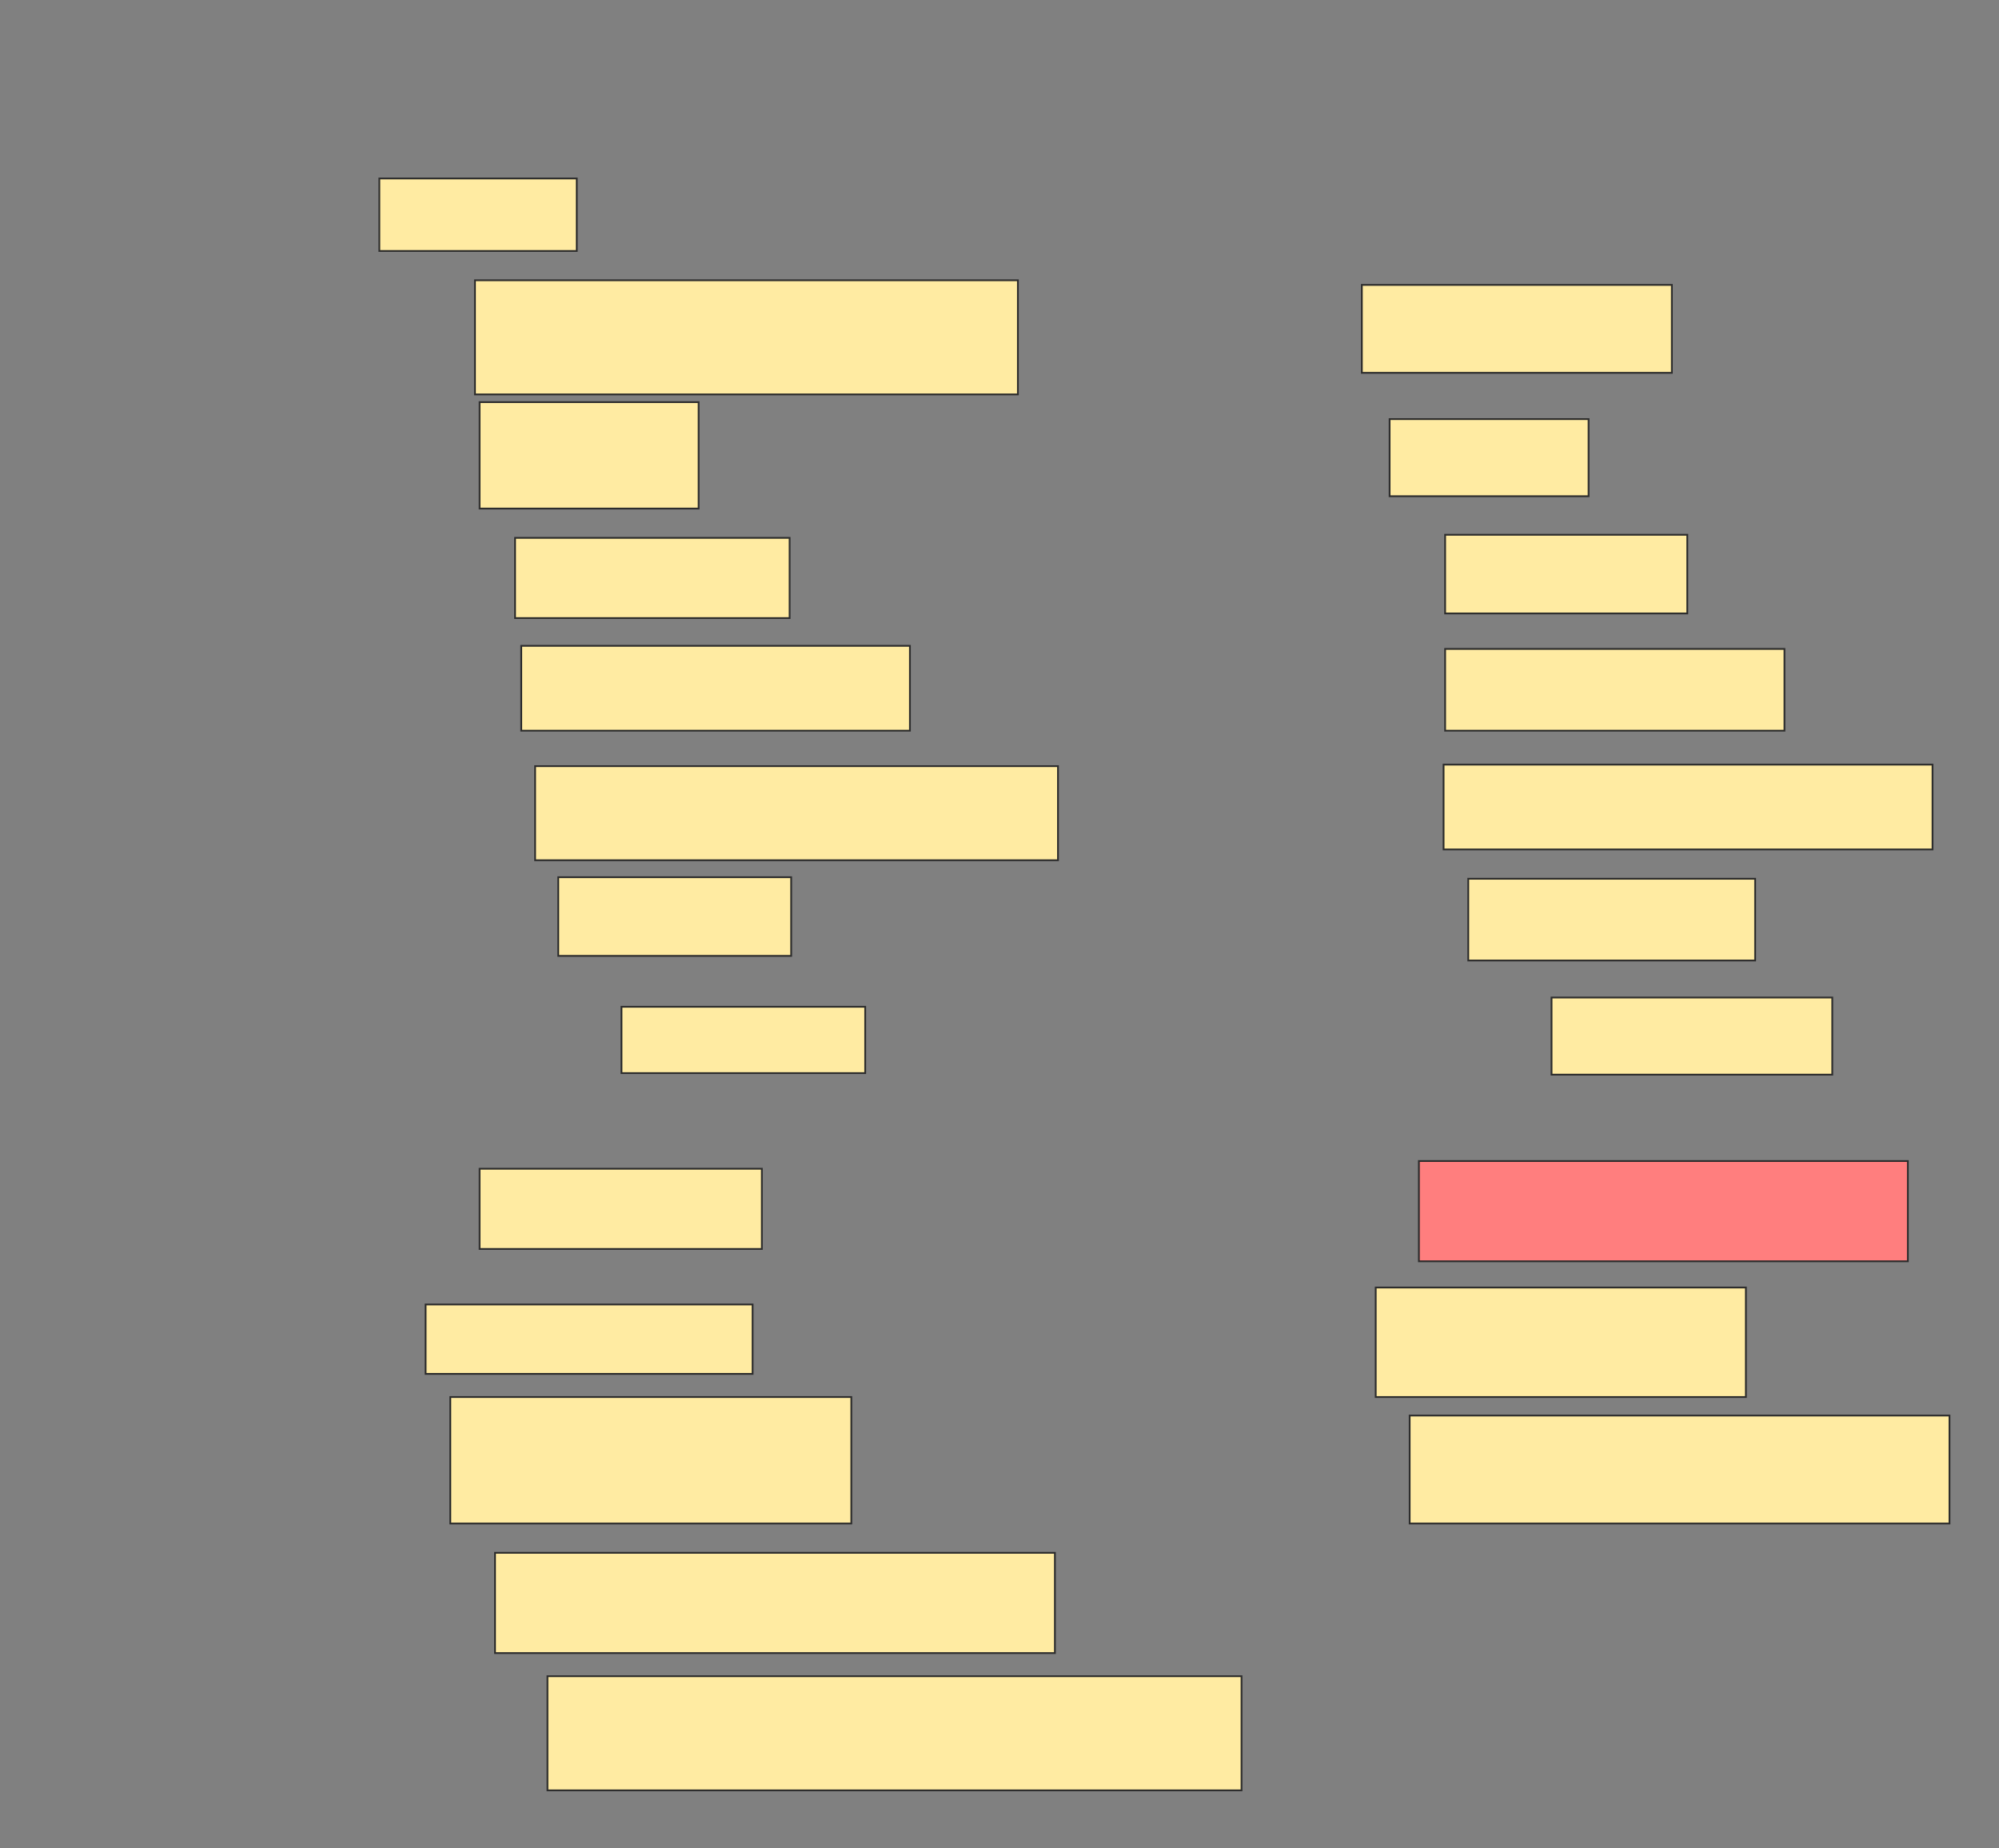 <svg height="1042" width="1127" xmlns="http://www.w3.org/2000/svg">
 <rect width="100%" height="100%" fill="#808080" stroke="none"/>
 <!-- Created with Image Occlusion Enhanced -->
 <g>
  <title>Labels</title>
 </g>
 <g>
  <title>Masks</title>
  <rect fill="#FFEBA2" height="40.87" id="a83b302dc31c46b681fe015ce0af938d-ao-1" stroke="#2D2D2D" width="111.304" x="213.87" y="100.609"/>
  <rect fill="#FFEBA2" height="64.348" id="a83b302dc31c46b681fe015ce0af938d-ao-2" stroke="#2D2D2D" width="306.087" x="267.783" y="158"/>
  <rect fill="#FFEBA2" height="49.565" id="a83b302dc31c46b681fe015ce0af938d-ao-3" stroke="#2D2D2D" width="174.783" x="767.783" y="160.609"/>
  <rect fill="#FFEBA2" height="60" id="a83b302dc31c46b681fe015ce0af938d-ao-4" stroke="#2D2D2D" width="123.478" x="270.391" y="226.696"/>
  <rect fill="#FFEBA2" height="43.478" id="a83b302dc31c46b681fe015ce0af938d-ao-5" stroke="#2D2D2D" width="112.174" x="783.435" y="236.261"/>
  <rect fill="#FFEBA2" height="45.217" id="a83b302dc31c46b681fe015ce0af938d-ao-6" stroke="#2D2D2D" width="154.783" x="290.391" y="303.217"/>
  <rect fill="#FFEBA2" height="44.348" id="a83b302dc31c46b681fe015ce0af938d-ao-7" stroke="#2D2D2D" width="136.522" x="814.739" y="301.478"/>
  <rect fill="#FFEBA2" height="47.826" id="a83b302dc31c46b681fe015ce0af938d-ao-8" stroke="#2D2D2D" width="219.13" x="293.87" y="364.087"/>
  <rect fill="#FFEBA2" height="46.087" id="a83b302dc31c46b681fe015ce0af938d-ao-9" stroke="#2D2D2D" width="191.304" x="814.739" y="365.826"/>
  <rect fill="#FFEBA2" height="53.043" id="a83b302dc31c46b681fe015ce0af938d-ao-10" stroke="#2D2D2D" width="294.783" x="301.696" y="431.913"/>
  <rect fill="#FFEBA2" height="47.826" id="a83b302dc31c46b681fe015ce0af938d-ao-11" stroke="#2D2D2D" width="275.652" x="813.869" y="431.043"/>
  <rect fill="#FFEBA2" height="44.348" id="a83b302dc31c46b681fe015ce0af938d-ao-12" stroke="#2D2D2D" width="131.304" x="314.739" y="494.522"/>
  <rect fill="#FFEBA2" height="46.087" id="a83b302dc31c46b681fe015ce0af938d-ao-13" stroke="#2D2D2D" width="161.739" x="827.783" y="495.391"/>
  <rect fill="#FFEBA2" height="37.391" id="a83b302dc31c46b681fe015ce0af938d-ao-14" stroke="#2D2D2D" width="137.391" x="350.391" y="567.565"/>
  <rect fill="#FFEBA2" height="43.478" id="a83b302dc31c46b681fe015ce0af938d-ao-15" stroke="#2D2D2D" width="158.261" x="874.739" y="562.348"/>
  <rect fill="#FFEBA2" height="45.217" id="a83b302dc31c46b681fe015ce0af938d-ao-16" stroke="#2D2D2D" width="159.13" x="270.391" y="658.87"/>
  <rect class="qshape" fill="#FF7E7E" height="56.522" id="a83b302dc31c46b681fe015ce0af938d-ao-17" stroke="#2D2D2D" width="275.652" x="799.956" y="654.522"/>
  <rect fill="#FFEBA2" height="39.13" id="a83b302dc31c46b681fe015ce0af938d-ao-18" stroke="#2D2D2D" width="184.348" x="239.956" y="735.391"/>
  <rect fill="#FFEBA2" height="61.739" id="a83b302dc31c46b681fe015ce0af938d-ao-19" stroke="#2D2D2D" width="208.696" x="775.609" y="725.826"/>
  <rect fill="#FFEBA2" height="71.304" id="a83b302dc31c46b681fe015ce0af938d-ao-20" stroke="#2D2D2D" width="226.087" x="253.87" y="787.565"/>
  <rect fill="#FFEBA2" height="60.87" id="a83b302dc31c46b681fe015ce0af938d-ao-21" stroke="#2D2D2D" width="304.348" x="794.739" y="798"/>
  <rect fill="#FFEBA2" height="56.522" id="a83b302dc31c46b681fe015ce0af938d-ao-22" stroke="#2D2D2D" width="315.652" x="279.087" y="875.391"/>
  <rect fill="#FFEBA2" height="64.348" id="a83b302dc31c46b681fe015ce0af938d-ao-23" stroke="#2D2D2D" width="391.304" x="308.652" y="944.956"/>
 </g>
</svg>